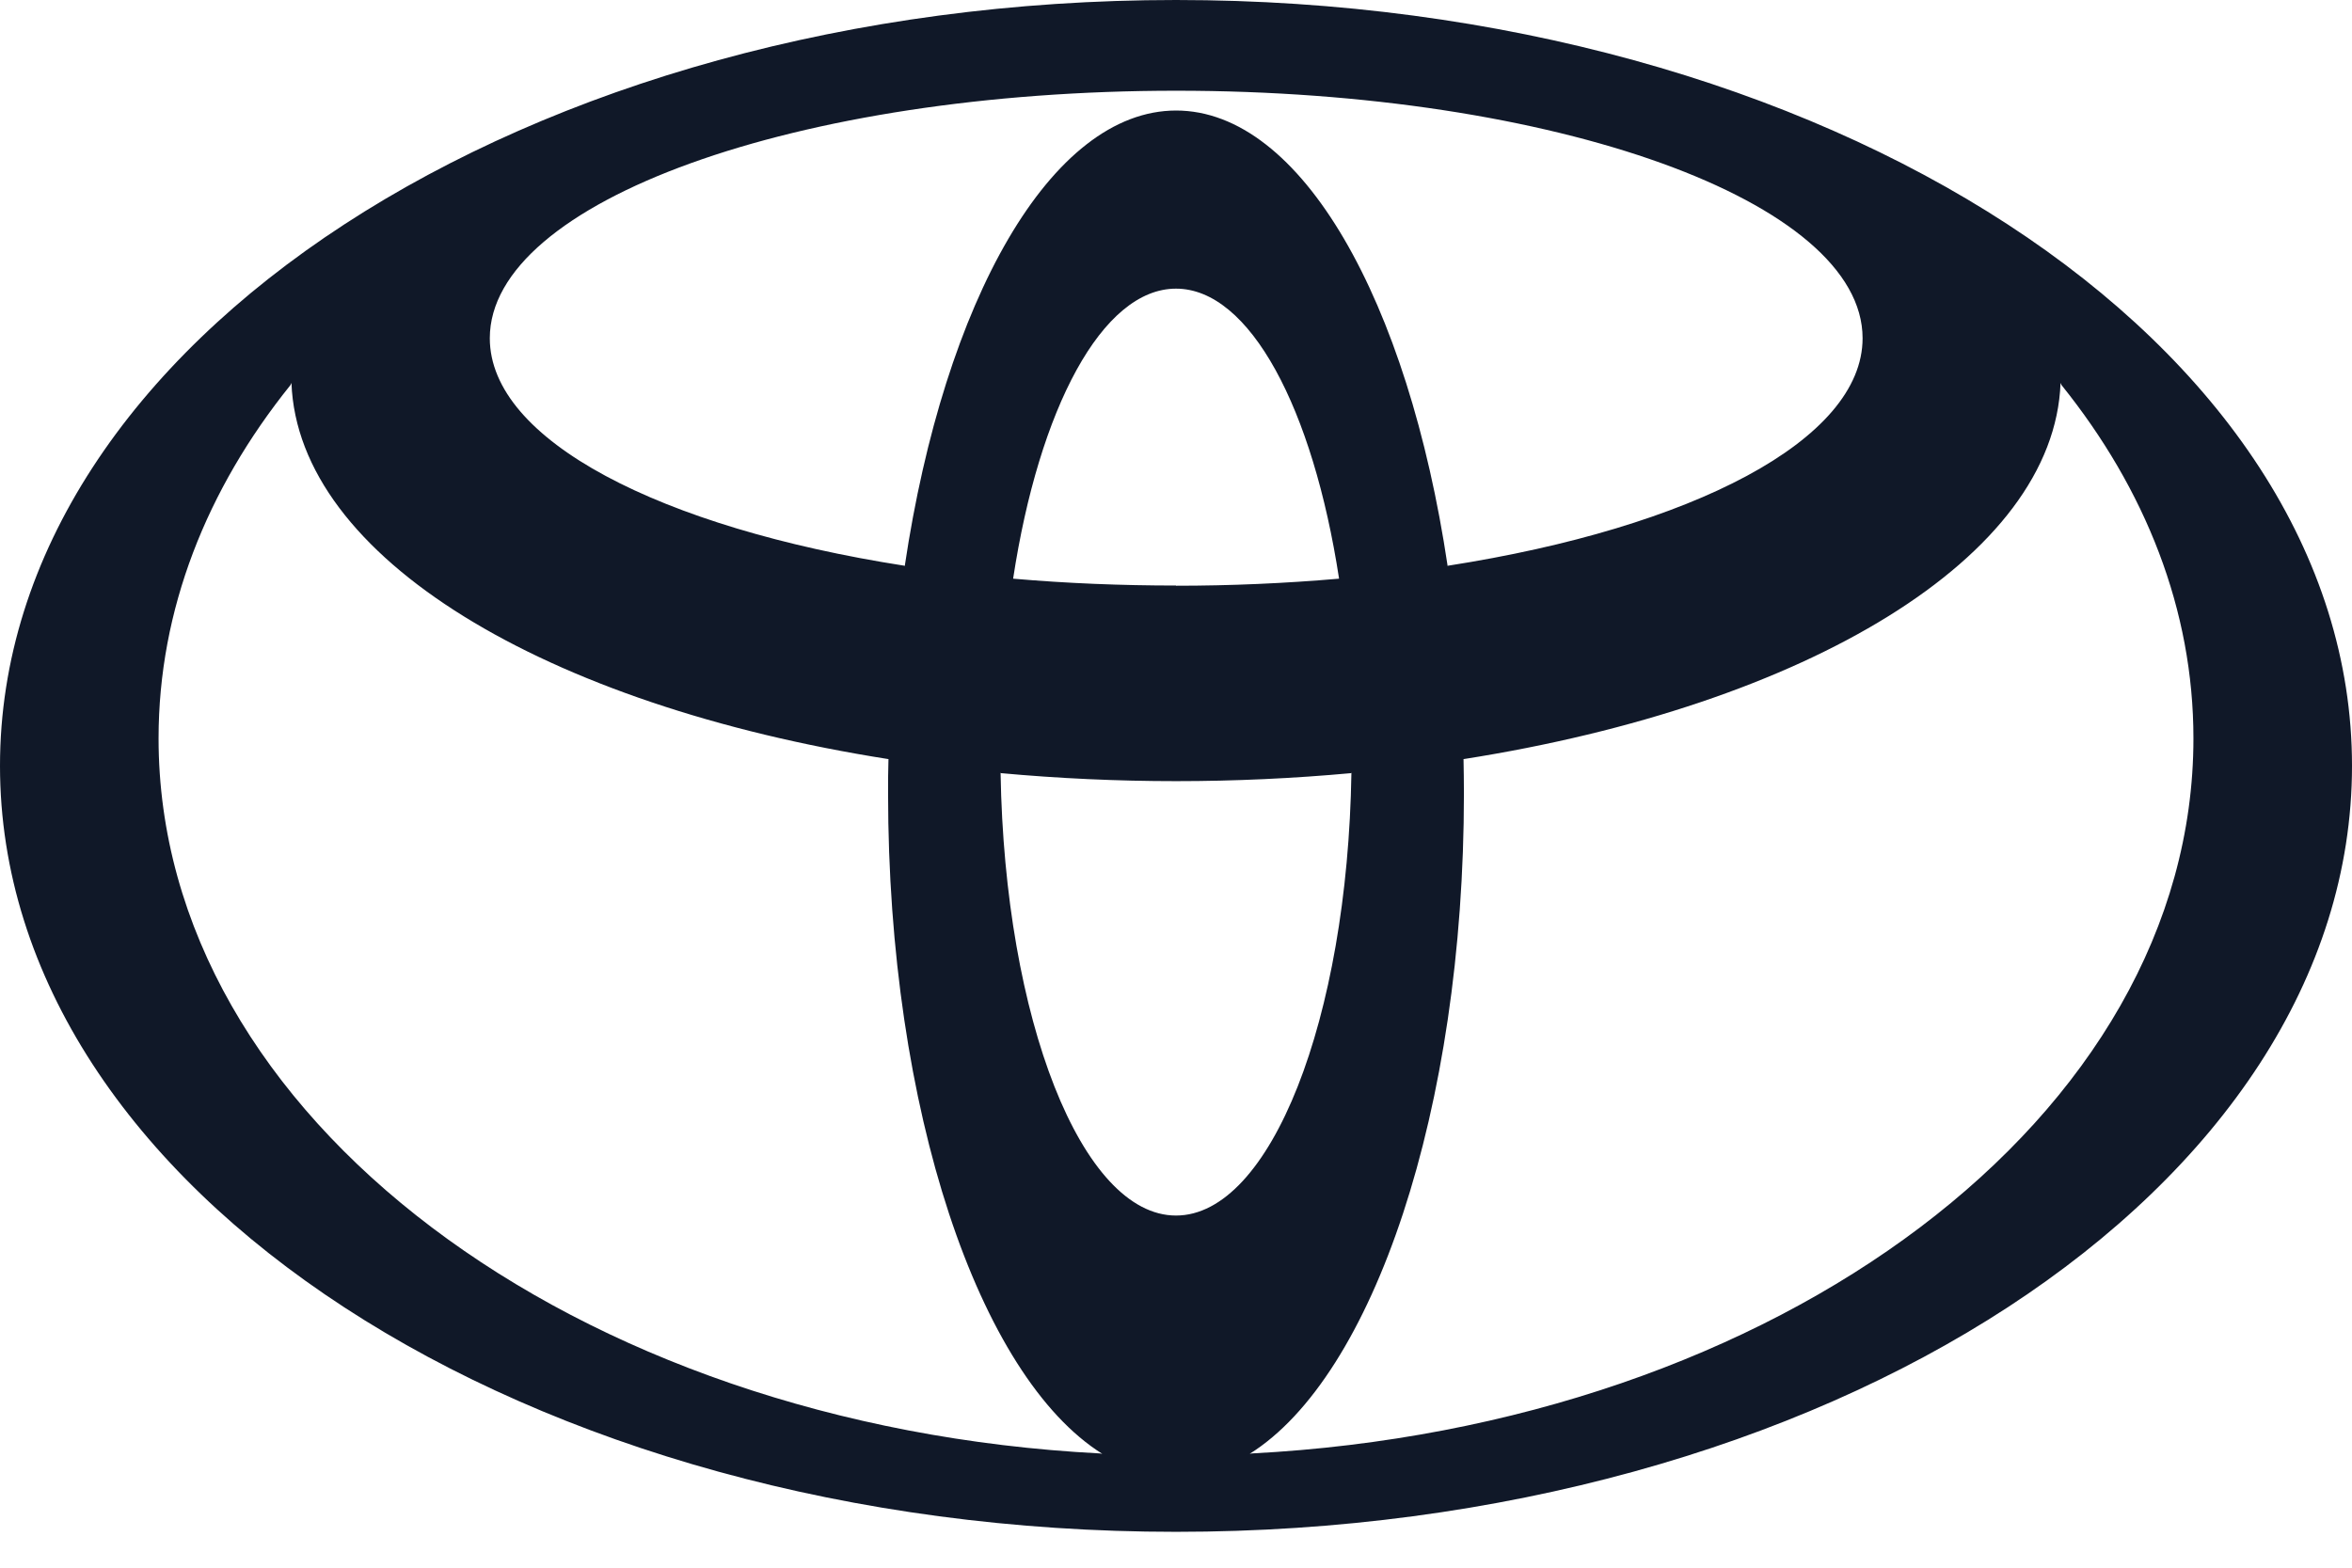 <svg fill="none" height="8" viewBox="0 0 12 8" width="12" xmlns="http://www.w3.org/2000/svg"><path clip-rule="evenodd" d="m5.624 7.419c-.629-.394-1.093-1.754-1.093-3.37 0-.059 0-.118.002-.176l.001.001c-1.75-.275-3.014-1.028-3.047-1.92l-.005.011c-.428.532-.673 1.147-.673 1.803 0 1.929 2.117 3.51 4.803 3.649zm-5.624-3.511c0-2.158 2.686-3.908 6-3.908 3.314 0 6 1.75 6 3.908 0 2.158-2.686 3.909-6 3.909-3.313 0-6-1.75-6-3.909zm6-3.344c.64 0 1.184.971 1.386 2.325l.001-.002c1.245-.194 2.116-.641 2.116-1.161 0-.698-1.568-1.263-3.502-1.263-1.934 0-3.502.565-3.502 1.263 0 .52.871.967 2.116 1.161l.001.002c.202-1.354.746-2.325 1.385-2.325zm.387 6.853c2.686-.14 4.804-1.72 4.804-3.649 0-.656-.245-1.271-.673-1.803l-.005-.011c-.032.891-1.297 1.645-3.047 1.92l.001-.001c.001.058.002.117.002.176 0 1.616-.464 2.976-1.093 3.37zm-.387-4.428c.278 0.0.555-.012.832-.036-.133-.868-.455-1.48-.832-1.48s-.699.613-.831 1.48c.276.024.554.035.831.035zm0 3.214c.482 0 .875-1.002.895-2.259l.003.001c-.597.055-1.198.055-1.796 0l.003-.001c.021 1.257.414 2.259.895 2.259z" fill="#101828" fill-rule="evenodd"/></svg>